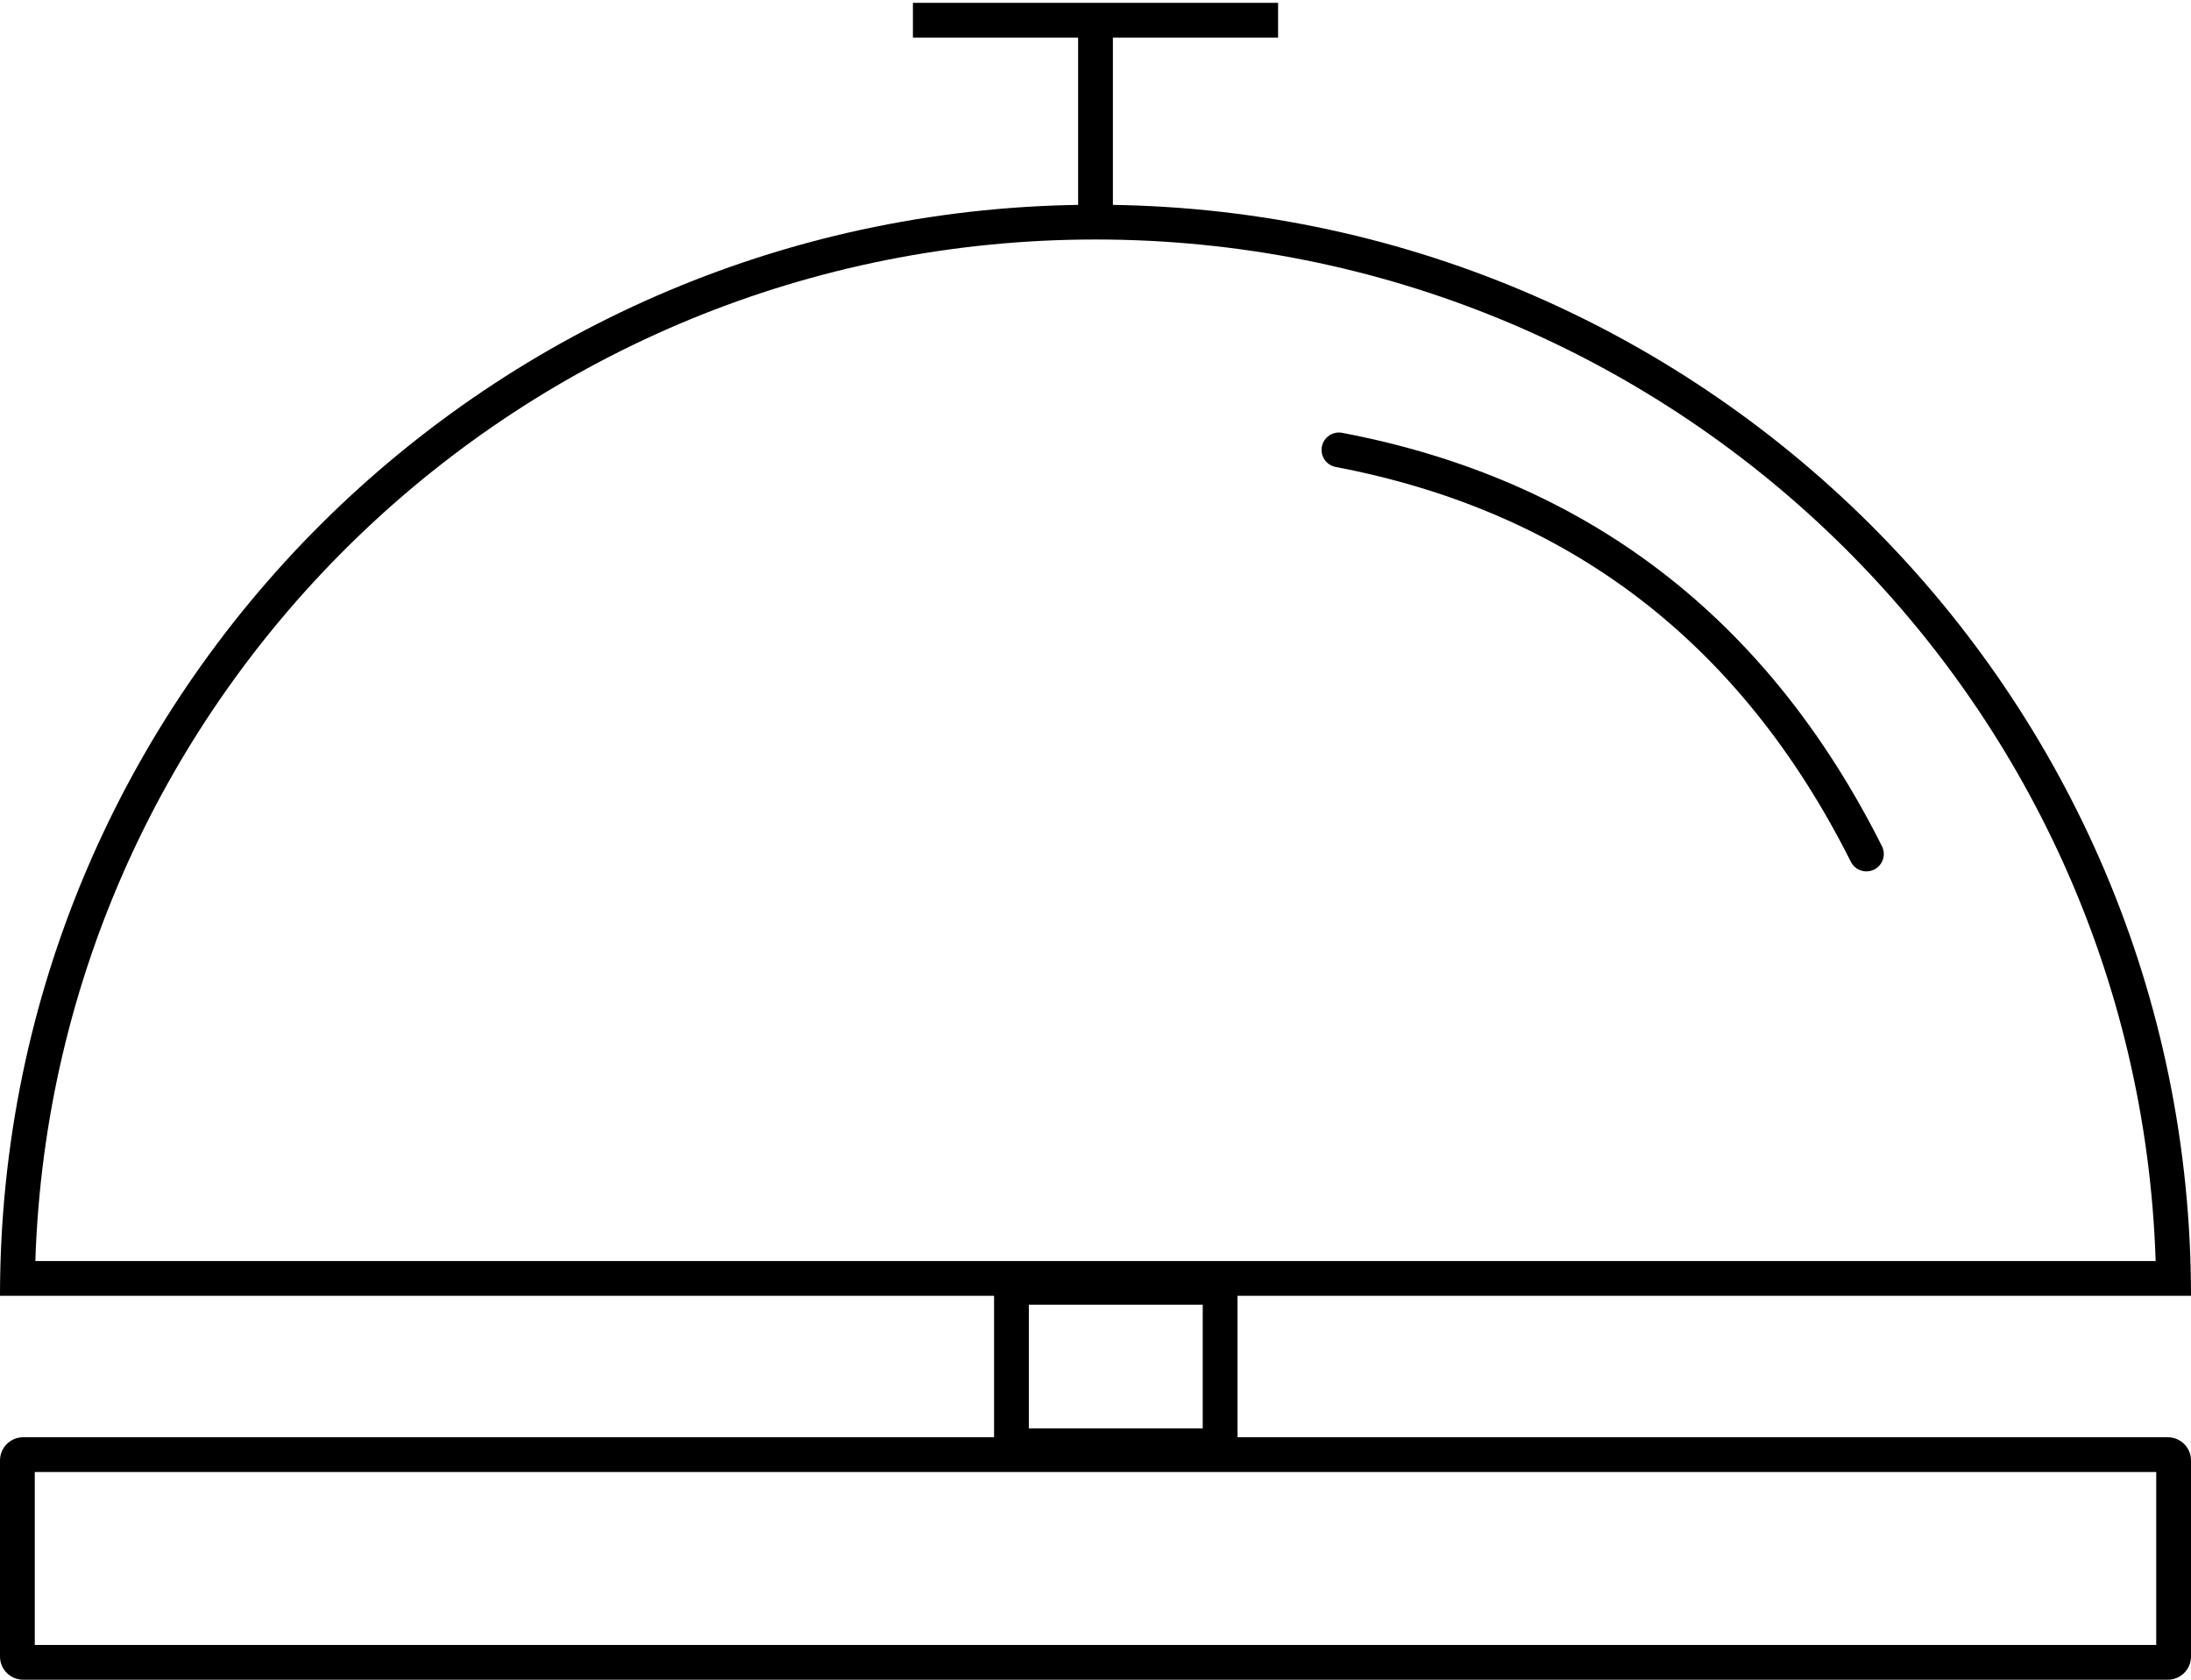 <?xml version="1.0" encoding="UTF-8"?>
<svg width="390px" height="299px" viewBox="0 0 390 299" version="1.1" xmlns="http://www.w3.org/2000/svg" xmlns:xlink="http://www.w3.org/1999/xlink">
    <!-- Generator: Sketch 46.2 (44496) - http://www.bohemiancoding.com/sketch -->
    <title>Concierge</title>
    <desc>Created with Sketch.</desc>
    <defs></defs>
    <g id="Page-1" stroke="none" stroke-width="1" fill="none" fill-rule="evenodd">
        <g id="svg-android" transform="translate(-517, -440)" fill-rule="nonzero" fill="#000">
            <g id="Concierge" transform="translate(517, 440)">
                <g id="Group">
                    <polygon id="Rectangle-7-Copy-2" points="227.5 0.504 162.5 0.504 162.5 6.69 227.5 6.69"></polygon>
                    <path d="M195,42.632 C92.798,42.632 9.568,123.498 6.291,224.478 L383.709,224.478 C380.432,123.498 297.202,42.632 195,42.632 Z M390,230.664 L0,230.664 C0,123.4 87.304,36.446 195,36.446 C302.696,36.446 390,123.4 390,230.664 Z" id="Oval-4"></path>
                    <path d="M6.19,292.814 L383.81,292.814 L383.81,262.027 L6.19,262.027 L6.19,292.814 Z M4.127,255.84 L385.873,255.84 C388.152,255.84 390,257.687 390,259.965 L390,294.876 C390,297.154 388.152,299 385.873,299 L4.127,299 C1.848,299 2.7913012e-16,297.154 0,294.876 L0,259.965 C-2.7913012e-16,257.687 1.848,255.84 4.127,255.84 Z" id="Rectangle-7-Copy"></path>
                    <path d="M183.135,254.258 L214.087,254.258 L214.087,232.247 L183.135,232.247 L183.135,254.258 Z M176.944,226.06 L220.278,226.06 L220.278,260.444 L176.944,260.444 L176.944,226.06 Z" id="Rectangle-7"></path>
                    <polygon id="Path-7" points="198.095 36.973 198.095 1.007 191.905 1.007 191.905 36.973"></polygon>
                    <path d="M334.989,150.63 C314.552,109.929 282.452,85.336 238.913,77.047 C237.233,76.727 235.613,77.828 235.293,79.506 C234.973,81.184 236.075,82.804 237.754,83.123 C279.384,91.049 309.876,114.411 329.456,153.405 C330.222,154.932 332.082,155.548 333.61,154.782 C335.138,154.016 335.755,152.157 334.989,150.63 Z" id="Path-8"></path>
                </g>
            </g>
        </g>
    </g>
</svg>